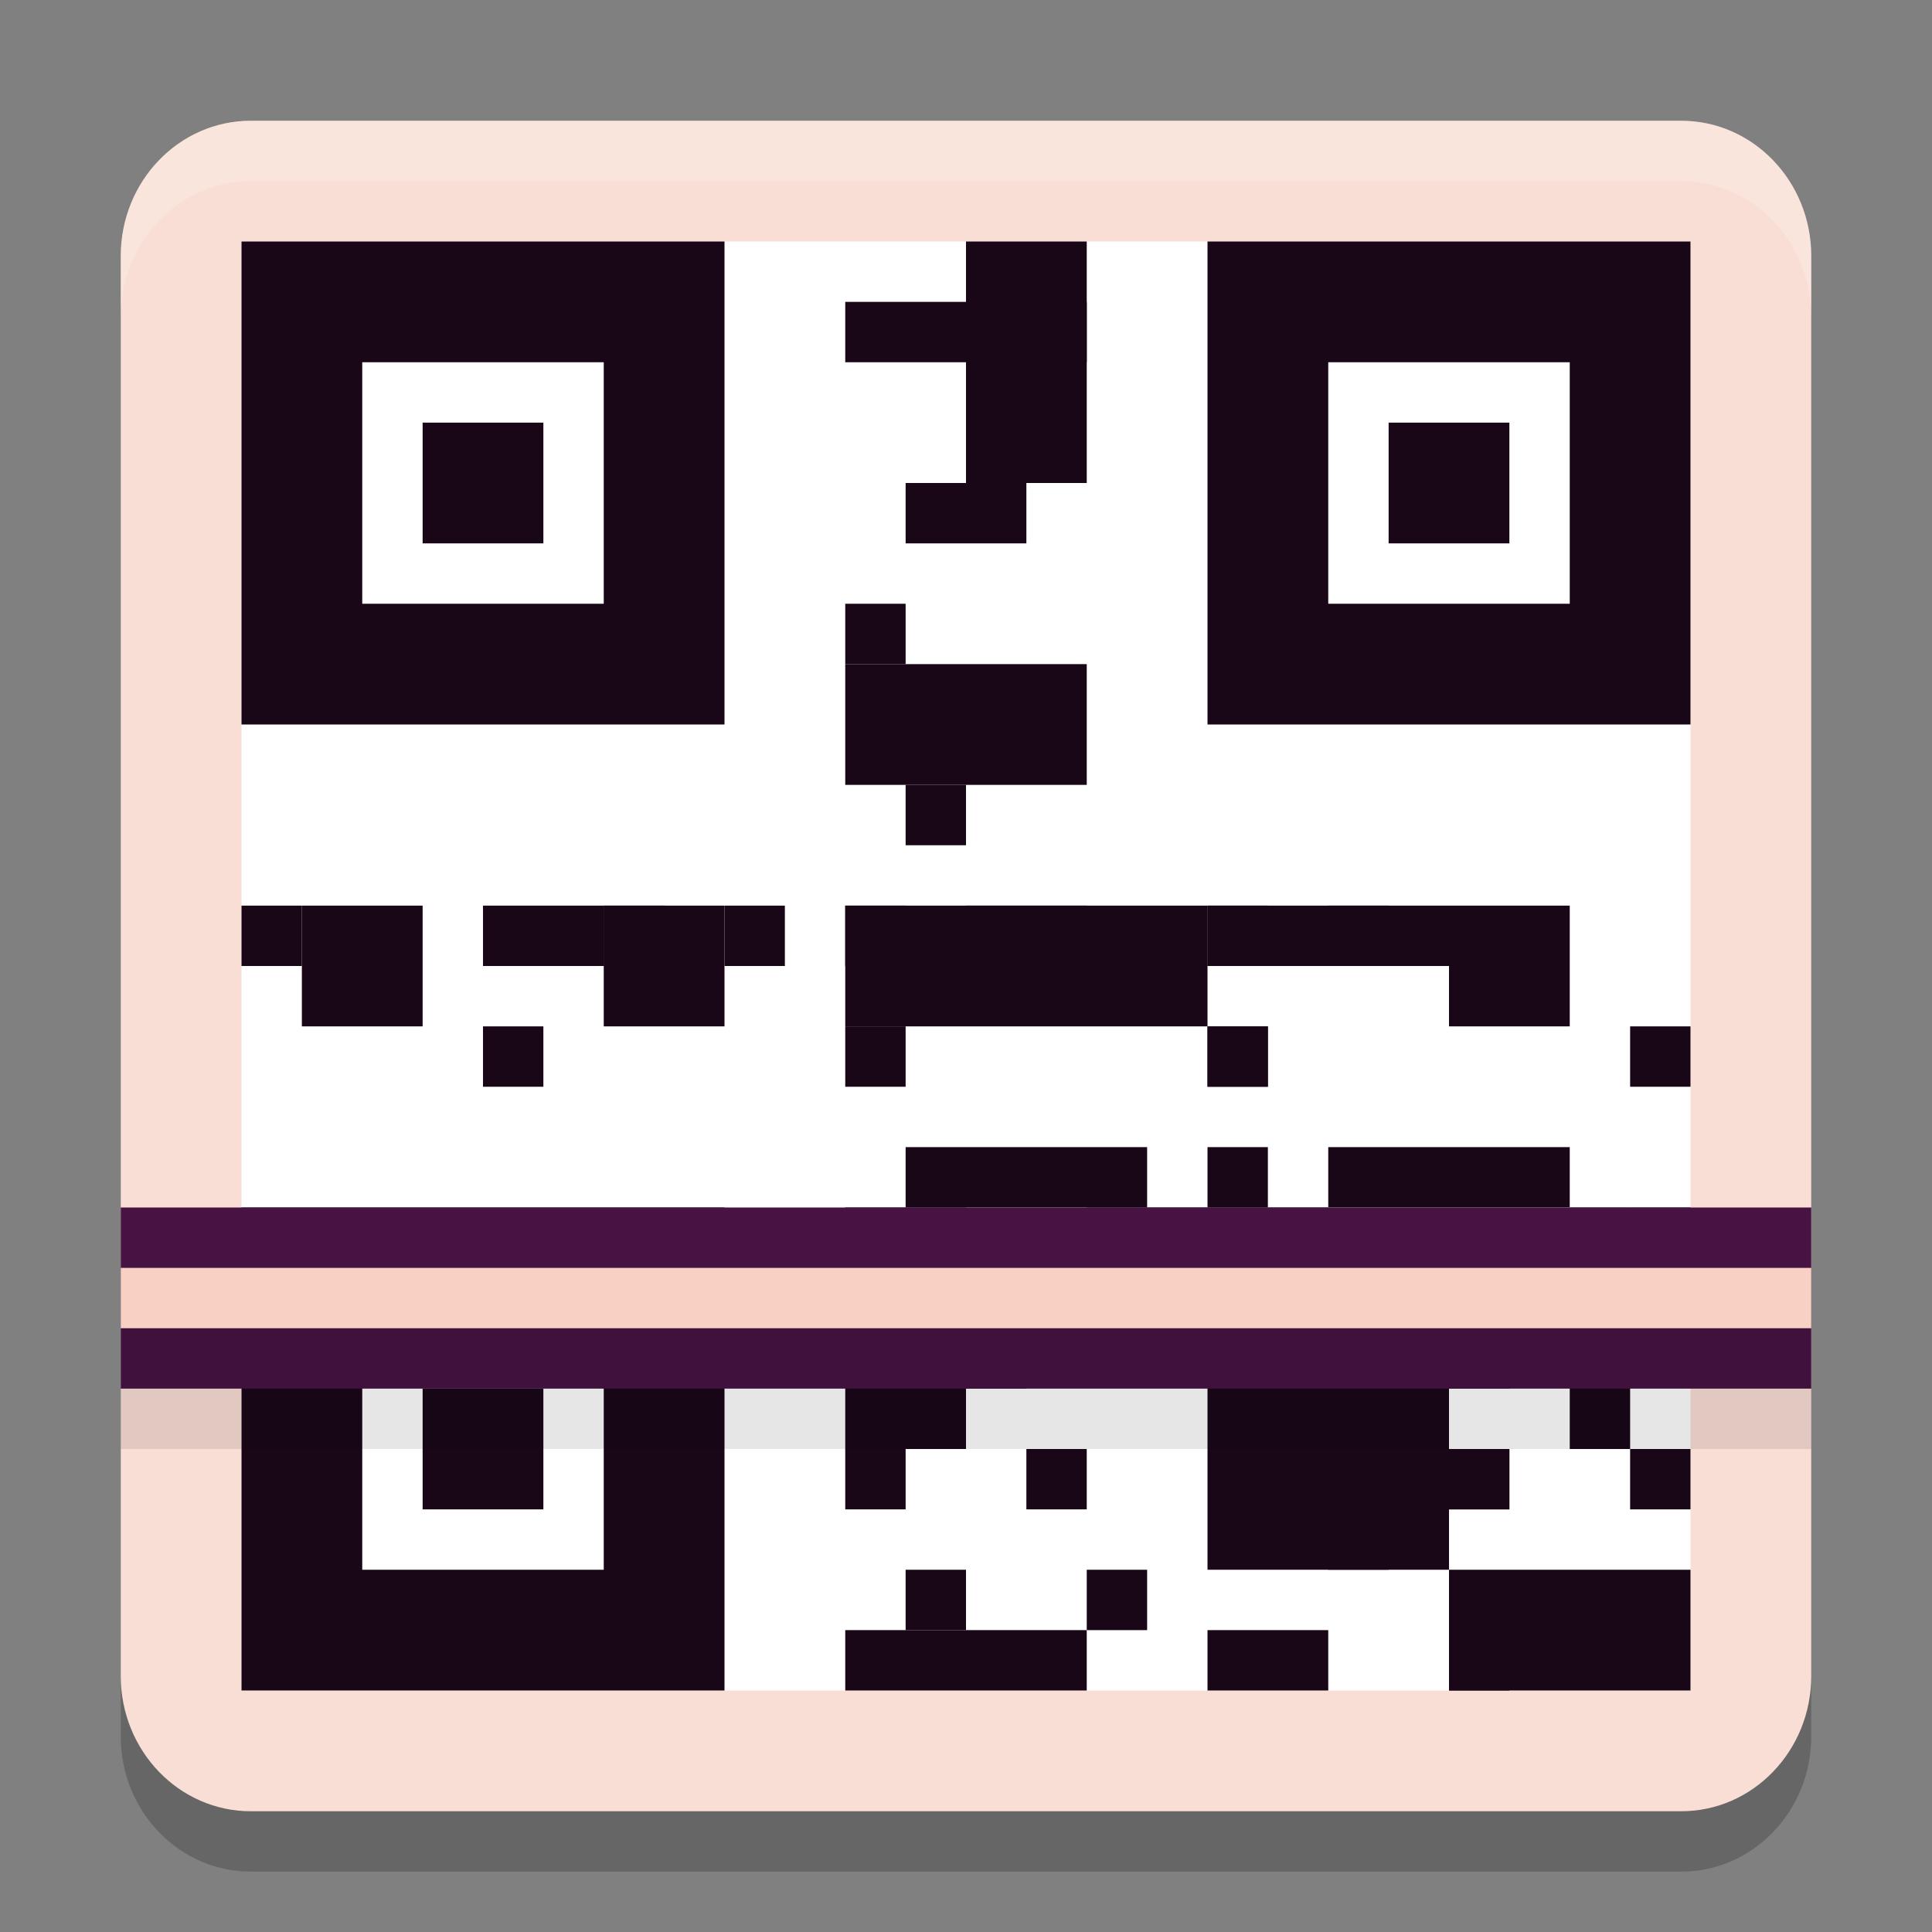 <svg xmlns="http://www.w3.org/2000/svg" width="32" height="32" version="1.1">
 <rect width="100%" height="100%" fill="#808080" stroke="none"/>
 <path style="opacity:0.2" d="M 4.154,3 H 27.846 C 29.036,3 30,4.003 30,5.24 V 28.76 C 30,29.997 29.036,31 27.846,31 H 4.154 C 2.964,31 2,29.997 2,28.76 V 5.24 c 0,-1.237 0.964,-2.24 2.154,-2.24 z m 0,0"/>
 <path style="fill:#f9ded5" d="M 4.154,2 H 27.846 C 29.036,2 30,3.003 30,4.24 V 27.76 C 30,28.997 29.036,30 27.846,30 H 4.154 C 2.964,30 2,28.997 2,27.76 V 4.24 c 0,-1.237 0.964,-2.24 2.154,-2.24 z m 0,0"/>
 <path style="fill:#ffffff" d="M 4 4 L 28 4 L 28 28 L 4 28 Z M 4 4"/>
 <path style="fill:#190717" d="m 4,20 v 8 h 8 v -8 z m 2,2 h 4 v 4 H 6 Z m 1,1 v 2 h 2 v -2 z"/>
 <path style="fill:#190717" d="M 4 15 L 5 15 L 5 16 L 4 16 Z M 4 15"/>
 <path style="fill:#190717" d="M 5 15 L 7 15 L 7 17 L 5 17 Z M 5 15"/>
 <path style="fill:#190717" d="M 8 15 L 10 15 L 10 16 L 8 16 Z M 8 15"/>
 <path style="fill:#190717" d="M 10 15 L 12 15 L 12 17 L 10 17 Z M 10 15"/>
 <path style="fill:#190717" d="M 14 15 L 20 15 L 20 17 L 14 17 Z M 14 15"/>
 <path style="fill:#190717" d="M 8 17 L 9 17 L 9 18 L 8 18 Z M 8 17"/>
 <path style="fill:#190717" d="M 10 15 L 11 15 L 11 16 L 10 16 Z M 10 15"/>
 <path style="fill:#190717" d="M 12 15 L 13 15 L 13 16 L 12 16 Z M 12 15"/>
 <path style="fill:#190717" d="M 14 15 L 15 15 L 15 16 L 14 16 Z M 14 15"/>
 <path style="fill:#190717" d="M 15 13 L 16 13 L 16 14 L 15 14 Z M 15 13"/>
 <path style="fill:#190717" d="M 16 15 L 18 15 L 18 16 L 16 16 Z M 16 15"/>
 <path style="fill:#190717" d="M 14 11 L 18 11 L 18 13 L 14 13 Z M 14 11"/>
 <path style="fill:#190717" d="M 15 19 L 19 19 L 19 20 L 15 20 Z M 15 19"/>
 <path style="fill:#190717" d="M 14 27 L 18 27 L 18 28 L 14 28 Z M 14 27"/>
 <path style="fill:#190717" d="M 14 20 L 16 20 L 16 24 L 14 24 Z M 14 20"/>
 <path style="fill:#190717" d="M 16 4 L 18 4 L 18 8 L 16 8 Z M 16 4"/>
 <path style="fill:#190717" d="M 15 8 L 16 8 L 16 9 L 15 9 Z M 15 8"/>
 <path style="fill:#190717" d="M 16 8 L 17 8 L 17 9 L 16 9 Z M 16 8"/>
 <path style="fill:#190717" d="M 14 10 L 15 10 L 15 11 L 14 11 Z M 14 10"/>
 <path style="fill:#190717" d="M 14 5 L 18 5 L 18 6 L 14 6 Z M 14 5"/>
 <path style="fill:#190717" d="M 20 16 L 24 16 L 24 15 L 20 15 Z M 20 16"/>
 <path style="fill:#190717" d="M 22 16 L 23 16 L 23 15 L 22 15 Z M 22 16"/>
 <path style="fill:#190717" d="M 22 20 L 26 20 L 26 19 L 22 19 Z M 22 20"/>
 <path style="fill:#190717" d="M 20 18 L 21 18 L 21 17 L 20 17 Z M 20 18"/>
 <path style="fill:#190717" d="M 20 16 L 21 16 L 21 15 L 20 15 Z M 20 16"/>
 <path style="fill:#190717" d="M 24 15 L 26 15 L 26 17 L 24 17 Z M 24 15"/>
 <path style="fill:#190717" d="M 18 20 L 22 20 L 22 21 L 18 21 Z M 18 20"/>
 <path style="fill:#190717" d="M 20 20 L 21 20 L 21 19 L 20 19 Z M 20 20"/>
 <path style="fill:#190717" d="M 20 18 L 21 18 L 21 17 L 20 17 Z M 20 18"/>
 <path style="fill:#190717" d="M 20 22 L 24 22 L 24 26 L 20 26 Z M 20 22"/>
 <path style="fill:#190717" d="M 18 26 L 19 26 L 19 27 L 18 27 Z M 18 26"/>
 <path style="fill:#190717" d="M 17 25 L 18 25 L 18 24 L 17 24 Z M 17 25"/>
 <path style="fill:#190717" d="M 16 23 L 17 23 L 17 22 L 16 22 Z M 16 23"/>
 <path style="fill:#190717" d="M 14 24 L 15 24 L 15 25 L 14 25 Z M 14 24"/>
 <path style="fill:#190717" d="M 15 26 L 16 26 L 16 27 L 15 27 Z M 15 26"/>
 <path style="fill:#190717" d="M 20 27 L 22 27 L 22 28 L 20 28 Z M 20 27"/>
 <path style="fill:#190717" d="M 14 17 L 15 17 L 15 18 L 14 18 Z M 14 17"/>
 <path style="fill:#190717" d="M 27 21 L 28 21 L 28 20 L 27 20 Z M 27 21"/>
 <path style="fill:#190717" d="M 27 18 L 28 18 L 28 17 L 27 17 Z M 27 18"/>
 <path style="fill:#190717" d="M 24 25 L 25 25 L 25 24 L 24 24 Z M 24 25"/>
 <path style="fill:#190717" d="M 24 25 L 25 25 L 25 24 L 24 24 Z M 24 25"/>
 <path style="fill:#190717" d="M 22 22 L 23 22 L 23 26 L 22 26 Z M 22 22"/>
 <path style="fill:#190717" d="M 24 26 L 28 26 L 28 28 L 24 28 Z M 24 26"/>
 <path style="fill:#190717" d="M 27 25 L 28 25 L 28 24 L 27 24 Z M 27 25"/>
 <path style="fill:#190717" d="M 24 23 L 25 23 L 25 21 L 24 21 Z M 24 23"/>
 <path style="fill:#190717" d="M 26 24 L 27 24 L 27 20 L 26 20 Z M 26 24"/>
 <path style="fill:#190717" d="M 24 28 L 25 28 L 25 27 L 24 27 Z M 24 28"/>
 <path style="fill:#471342" d="M 2,23 H 30 V 20 H 2 Z m 0,0"/>
 <path fill="#f8d0c4" d="M 2,22 H 30 V 21 H 2 Z m 0,0"/>
 <path style="fill:#190717" d="M 4 4 L 4 12 L 12 12 L 12 4 L 4 4 z M 6 6 L 10 6 L 10 10 L 6 10 L 6 6 z M 7 7 L 7 9 L 9 9 L 9 7 L 7 7 z"/>
 <path style="fill:#190717" d="m 20,4 v 8 h 8 V 4 Z m 2,2 h 4 v 4 h -4 z m 1,1 v 2 h 2 V 7 Z"/>
 <rect style="opacity:0.1" width="28" height="1" x="2" y="23"/>
 <rect style="opacity:0.1" width="28" height="1" x="2" y="22"/>
 <path style="fill:#ffffff;opacity:0.2" d="M 4.154 2 C 2.965 2 2 3.003 2 4.24 L 2 5.24 C 2 4.003 2.965 3 4.154 3 L 27.846 3 C 29.035 3 30 4.003 30 5.24 L 30 4.24 C 30 3.003 29.035 2 27.846 2 L 4.154 2 z"/>
</svg>
